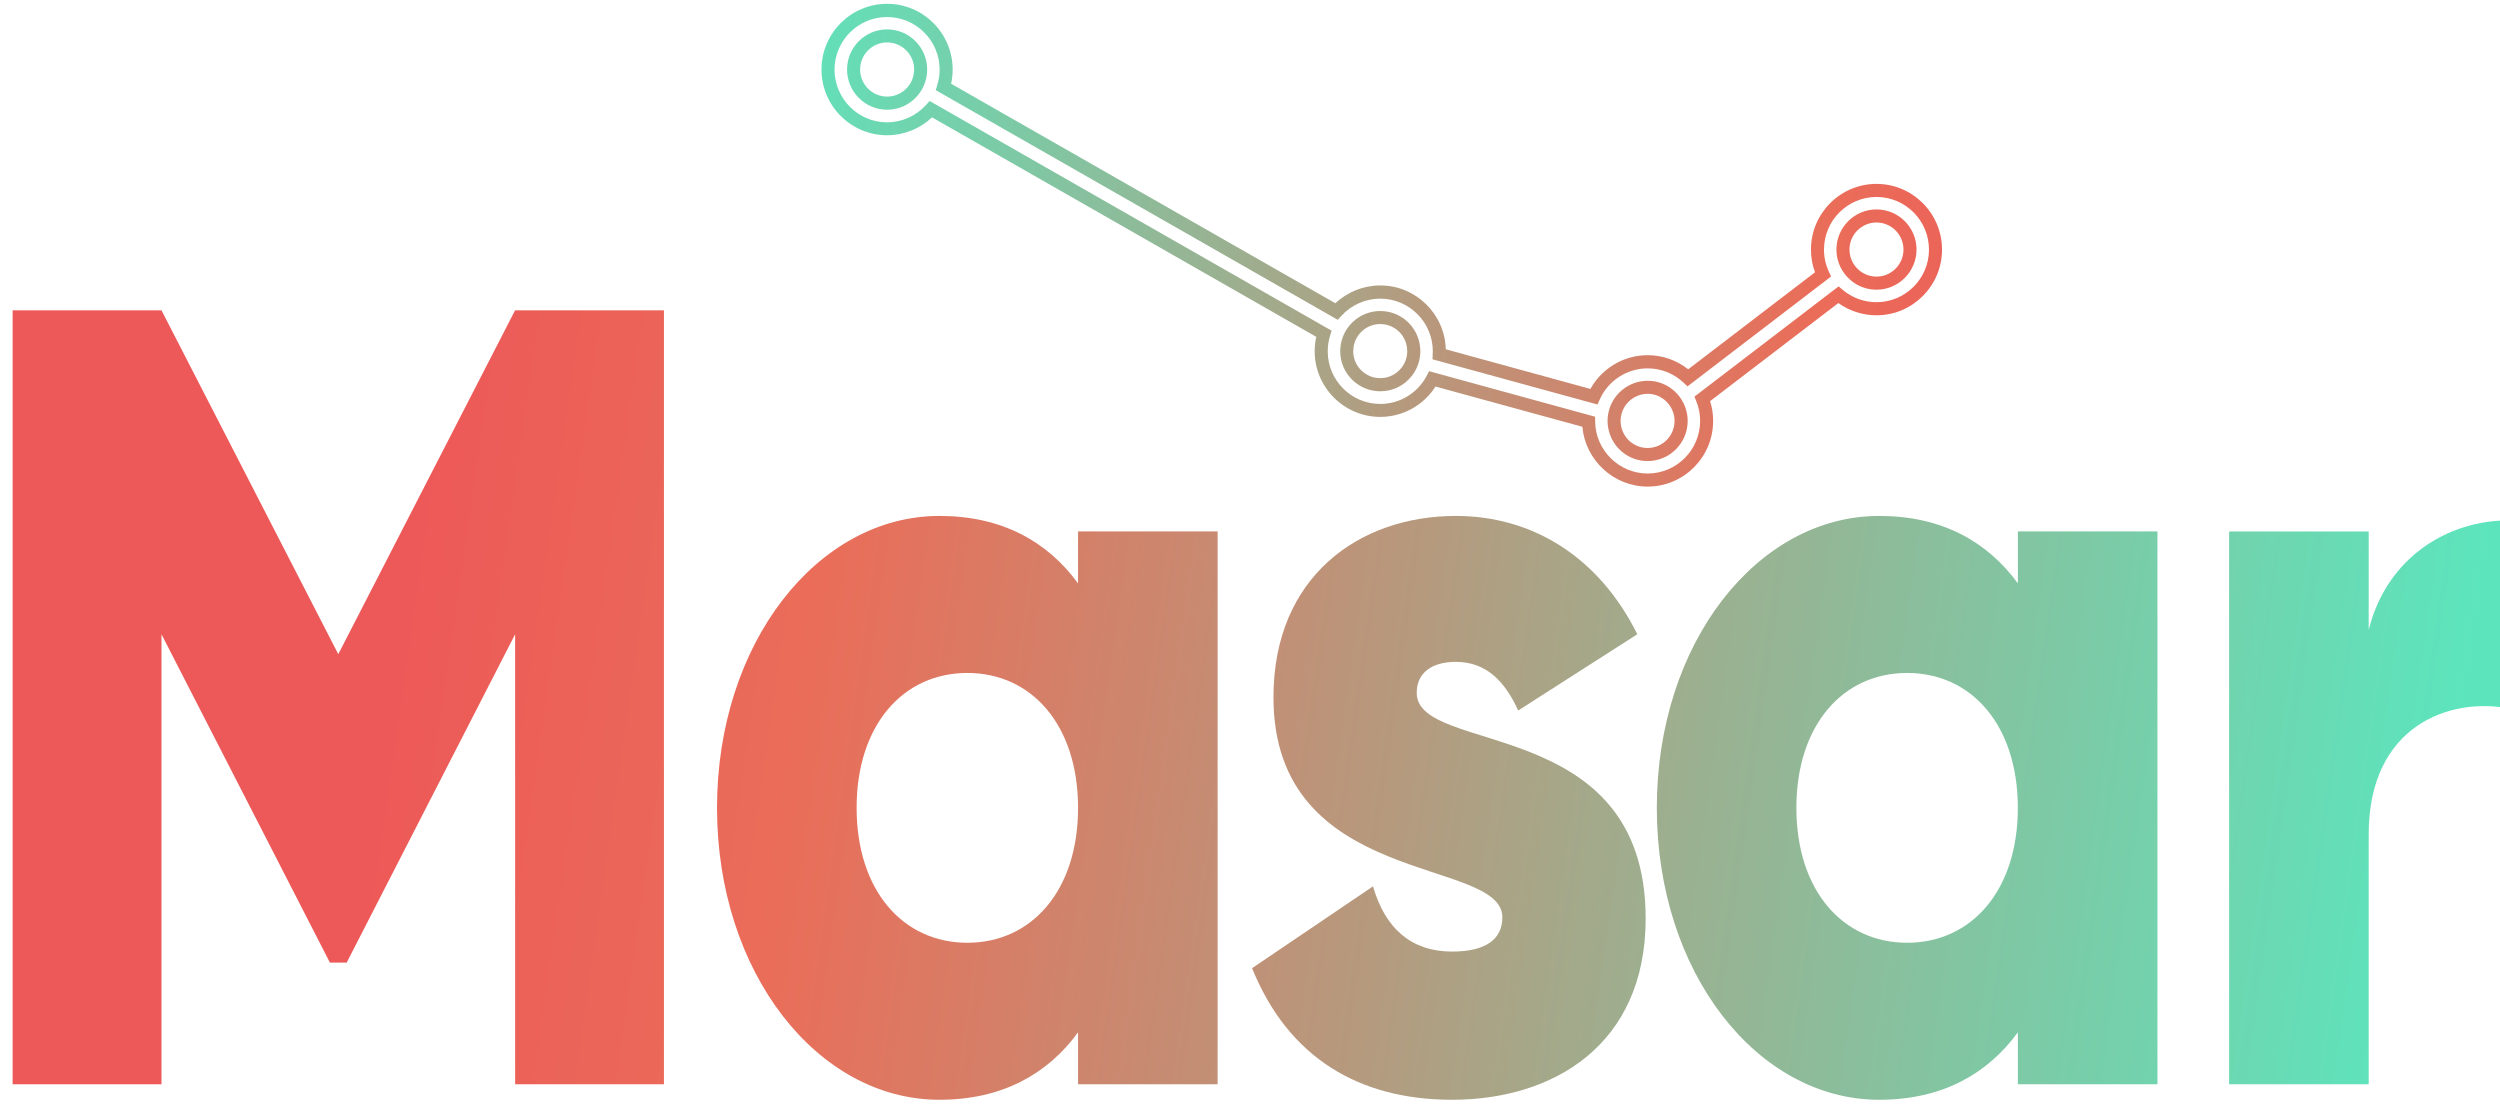 <svg width="99" height="44" viewBox="0 0 99 44" fill="none" xmlns="http://www.w3.org/2000/svg">
<path d="M65.247 19.269C63.9 19.269 62.779 18.223 62.662 16.9L56.846 15.307C56.37 16.053 55.55 16.509 54.658 16.509C53.227 16.509 52.061 15.341 52.061 13.906C52.061 13.715 52.082 13.525 52.123 13.338L36.909 4.647C36.429 5.101 35.79 5.356 35.128 5.356C33.697 5.356 32.531 4.189 32.531 2.753C32.531 1.318 33.696 0.151 35.128 0.151C36.561 0.151 37.725 1.318 37.725 2.753C37.725 2.944 37.705 3.132 37.663 3.316L52.881 12.009C53.361 11.558 53.999 11.303 54.658 11.303C56.065 11.303 57.214 12.43 57.254 13.832L62.98 15.402C63.435 14.583 64.301 14.065 65.247 14.065C65.832 14.065 66.395 14.262 66.852 14.625L71.874 10.783C71.767 10.496 71.714 10.194 71.714 9.884C71.714 8.449 72.878 7.282 74.309 7.282C75.74 7.282 76.904 8.449 76.904 9.884C76.904 11.318 75.74 12.486 74.309 12.486C73.766 12.486 73.238 12.315 72.799 12L67.72 15.885C67.801 16.137 67.84 16.401 67.84 16.669C67.842 18.102 66.678 19.269 65.247 19.269ZM56.592 14.699L63.166 16.502L63.168 16.697C63.182 17.829 64.113 18.751 65.247 18.751C66.392 18.751 67.325 17.817 67.325 16.667C67.325 16.4 67.275 16.137 67.174 15.89L67.1 15.707L72.809 11.341L72.967 11.475C73.343 11.793 73.818 11.967 74.309 11.967C75.454 11.967 76.388 11.032 76.388 9.884C76.388 8.735 75.456 7.8 74.309 7.8C73.162 7.8 72.23 8.734 72.23 9.884C72.23 10.189 72.296 10.484 72.423 10.759L72.511 10.949L66.826 15.3L66.666 15.15C66.278 14.787 65.775 14.587 65.247 14.587C64.43 14.587 63.686 15.07 63.352 15.816L63.261 16.018L56.728 14.229L56.735 14.026C56.737 13.979 56.739 13.946 56.739 13.912C56.739 12.762 55.805 11.826 54.658 11.826C54.075 11.826 53.511 12.076 53.115 12.511L52.976 12.665L37.054 3.569L37.116 3.371C37.178 3.174 37.209 2.968 37.209 2.758C37.209 1.608 36.275 0.674 35.128 0.674C33.981 0.674 33.048 1.61 33.048 2.758C33.048 3.906 33.981 4.844 35.128 4.844C35.716 4.844 36.279 4.591 36.673 4.155L36.813 3.999L52.733 13.095L52.671 13.294C52.609 13.492 52.578 13.701 52.578 13.912C52.578 15.06 53.511 15.996 54.658 15.996C55.428 15.996 56.133 15.571 56.494 14.889L56.592 14.699Z" fill="url(#paint0_linear_278_1425)"/>
<path d="M35.13 4.345C34.255 4.345 33.544 3.631 33.544 2.754C33.544 1.877 34.255 1.164 35.13 1.164C36.005 1.164 36.716 1.877 36.716 2.754C36.716 2.83 36.711 2.894 36.703 2.955C36.651 3.369 36.441 3.742 36.11 4.004C35.826 4.227 35.487 4.345 35.13 4.345ZM35.13 1.68C34.539 1.68 34.061 2.162 34.061 2.753C34.061 3.345 34.541 3.825 35.13 3.825C35.371 3.825 35.6 3.745 35.791 3.595C36.014 3.419 36.157 3.167 36.191 2.886L36.193 2.875C36.198 2.841 36.201 2.801 36.201 2.751C36.2 2.162 35.719 1.68 35.13 1.68Z" fill="url(#paint1_linear_278_1425)"/>
<path d="M54.658 15.495C53.784 15.495 53.072 14.782 53.072 13.906C53.072 13.841 53.077 13.775 53.086 13.703C53.138 13.287 53.351 12.914 53.684 12.653C53.961 12.435 54.307 12.316 54.658 12.316C55.466 12.316 56.143 12.921 56.233 13.723C56.239 13.775 56.245 13.839 56.245 13.908C56.245 14.266 56.127 14.604 55.907 14.886C55.606 15.272 55.151 15.495 54.658 15.495ZM54.658 12.833C54.417 12.833 54.19 12.91 54.001 13.059C53.775 13.235 53.632 13.487 53.598 13.767C53.592 13.813 53.587 13.858 53.587 13.905C53.587 14.495 54.068 14.975 54.657 14.975C54.987 14.975 55.294 14.825 55.499 14.563C55.649 14.373 55.726 14.145 55.726 13.905C55.726 13.865 55.724 13.825 55.719 13.787C55.659 13.24 55.203 12.833 54.658 12.833Z" fill="url(#paint2_linear_278_1425)"/>
<path d="M65.246 18.258C64.514 18.258 63.881 17.76 63.707 17.049C63.676 16.93 63.66 16.802 63.66 16.669C63.66 16.379 63.739 16.094 63.889 15.845C64.177 15.372 64.697 15.079 65.246 15.079C65.58 15.079 65.901 15.182 66.171 15.378C66.51 15.621 66.743 15.997 66.81 16.408C66.824 16.488 66.832 16.574 66.832 16.669C66.832 17.544 66.121 18.258 65.246 18.258ZM65.246 15.595C64.876 15.595 64.525 15.794 64.33 16.113C64.23 16.281 64.175 16.472 64.175 16.667C64.175 16.755 64.185 16.842 64.206 16.921C64.325 17.405 64.752 17.74 65.245 17.74C65.834 17.74 66.312 17.26 66.312 16.669C66.312 16.607 66.307 16.55 66.299 16.498C66.252 16.217 66.095 15.963 65.868 15.799C65.687 15.664 65.472 15.595 65.246 15.595Z" fill="url(#paint3_linear_278_1425)"/>
<path d="M74.309 11.472C74.026 11.472 73.749 11.396 73.508 11.255C73.15 11.044 72.883 10.693 72.776 10.293C72.74 10.156 72.723 10.02 72.723 9.882C72.723 9.005 73.434 8.293 74.309 8.293C75.184 8.293 75.895 9.006 75.895 9.882C75.893 10.759 75.182 11.472 74.309 11.472ZM74.309 8.811C73.72 8.811 73.239 9.291 73.239 9.882C73.239 9.975 73.251 10.068 73.275 10.16C73.348 10.429 73.527 10.666 73.77 10.807C73.932 10.904 74.119 10.954 74.309 10.954C74.898 10.954 75.378 10.472 75.378 9.882C75.377 9.291 74.898 8.811 74.309 8.811Z" fill="url(#paint4_linear_278_1425)"/>
<path d="M26.294 42.938H20.399V25.117L13.728 38.12H13.065L6.395 25.117V42.938H0.5V12.289H6.395L13.396 25.906L20.397 12.289H26.292V42.938H26.294Z" fill="url(#paint5_linear_278_1425)"/>
<path d="M48.218 21.046V42.938H42.691V40.88C41.476 42.544 39.671 43.551 37.201 43.551C32.374 43.551 28.394 38.516 28.394 31.991C28.394 25.466 32.374 20.431 37.201 20.431C39.669 20.431 41.476 21.438 42.691 23.102V21.044H48.218V21.046ZM42.691 31.991C42.691 28.707 40.849 26.649 38.307 26.649C35.765 26.649 33.922 28.707 33.922 31.991C33.922 35.275 35.765 37.333 38.307 37.333C40.849 37.333 42.691 35.275 42.691 31.991Z" fill="url(#paint6_linear_278_1425)"/>
<path d="M65.168 36.37C65.168 41.404 61.483 43.551 57.504 43.551C53.819 43.551 51.018 41.886 49.582 38.34L54.371 35.099C54.85 36.763 55.882 37.682 57.504 37.682C58.83 37.682 59.493 37.2 59.493 36.325C59.493 33.916 50.429 35.187 50.429 27.612C50.429 22.84 53.819 20.431 57.652 20.431C60.637 20.431 63.291 22.008 64.838 25.116L60.12 28.137C59.604 26.999 58.868 26.21 57.651 26.21C56.693 26.21 56.102 26.649 56.102 27.436C56.104 29.933 65.168 28.27 65.168 36.37Z" fill="url(#paint7_linear_278_1425)"/>
<path d="M85.435 21.046V42.938H79.908V40.88C78.692 42.544 76.888 43.551 74.418 43.551C69.59 43.551 65.61 38.516 65.61 31.991C65.61 25.466 69.59 20.431 74.418 20.431C76.888 20.431 78.692 21.438 79.908 23.102V21.044H85.435V21.046ZM79.906 31.991C79.906 28.707 78.064 26.649 75.522 26.649C72.98 26.649 71.137 28.707 71.137 31.991C71.137 35.275 72.98 37.333 75.522 37.333C78.064 37.333 79.906 35.275 79.906 31.991Z" fill="url(#paint8_linear_278_1425)"/>
<path d="M99.327 20.608V28.051C97.041 27.612 93.8 28.707 93.8 33.042V42.938H88.273V21.046H93.8V24.943C94.535 22.009 97.005 20.608 99.327 20.608Z" fill="url(#paint9_linear_278_1425)"/>
<defs>
<linearGradient id="paint0_linear_278_1425" x1="29.582" y1="5.864" x2="82.474" y2="15.566" gradientUnits="userSpaceOnUse">
<stop stop-color="#5CE5BD"/>
<stop offset="0.359" stop-color="#9AB191"/>
<stop offset="0.793" stop-color="#EA6D59"/>
<stop offset="1" stop-color="#ED5858"/>
</linearGradient>
<linearGradient id="paint1_linear_278_1425" x1="30.316" y1="1.866" x2="83.207" y2="11.568" gradientUnits="userSpaceOnUse">
<stop stop-color="#5CE5BD"/>
<stop offset="0.359" stop-color="#9AB191"/>
<stop offset="0.793" stop-color="#EA6D59"/>
<stop offset="1" stop-color="#ED5858"/>
</linearGradient>
<linearGradient id="paint2_linear_278_1425" x1="28.976" y1="9.17" x2="81.867" y2="18.872" gradientUnits="userSpaceOnUse">
<stop stop-color="#5CE5BD"/>
<stop offset="0.359" stop-color="#9AB191"/>
<stop offset="0.793" stop-color="#EA6D59"/>
<stop offset="1" stop-color="#ED5858"/>
</linearGradient>
<linearGradient id="paint3_linear_278_1425" x1="28.832" y1="9.953" x2="81.723" y2="19.655" gradientUnits="userSpaceOnUse">
<stop stop-color="#5CE5BD"/>
<stop offset="0.359" stop-color="#9AB191"/>
<stop offset="0.793" stop-color="#EA6D59"/>
<stop offset="1" stop-color="#ED5858"/>
</linearGradient>
<linearGradient id="paint4_linear_278_1425" x1="30.332" y1="1.775" x2="83.224" y2="11.477" gradientUnits="userSpaceOnUse">
<stop stop-color="#5CE5BD"/>
<stop offset="0.359" stop-color="#9AB191"/>
<stop offset="0.793" stop-color="#EA6D59"/>
<stop offset="1" stop-color="#ED5858"/>
</linearGradient>
<linearGradient id="paint5_linear_278_1425" x1="96.004" y1="39.497" x2="14.666" y2="27.855" gradientUnits="userSpaceOnUse">
<stop stop-color="#5CE5BD"/>
<stop offset="0.359" stop-color="#9AB191"/>
<stop offset="0.793" stop-color="#EA6D59"/>
<stop offset="1" stop-color="#ED5858"/>
</linearGradient>
<linearGradient id="paint6_linear_278_1425" x1="95.934" y1="39.991" x2="14.596" y2="28.349" gradientUnits="userSpaceOnUse">
<stop stop-color="#5CE5BD"/>
<stop offset="0.359" stop-color="#9AB191"/>
<stop offset="0.793" stop-color="#EA6D59"/>
<stop offset="1" stop-color="#ED5858"/>
</linearGradient>
<linearGradient id="paint7_linear_278_1425" x1="96.28" y1="37.575" x2="14.942" y2="25.933" gradientUnits="userSpaceOnUse">
<stop stop-color="#5CE5BD"/>
<stop offset="0.359" stop-color="#9AB191"/>
<stop offset="0.793" stop-color="#EA6D59"/>
<stop offset="1" stop-color="#ED5858"/>
</linearGradient>
<linearGradient id="paint8_linear_278_1425" x1="96.685" y1="34.745" x2="15.347" y2="23.102" gradientUnits="userSpaceOnUse">
<stop stop-color="#5CE5BD"/>
<stop offset="0.359" stop-color="#9AB191"/>
<stop offset="0.793" stop-color="#EA6D59"/>
<stop offset="1" stop-color="#ED5858"/>
</linearGradient>
<linearGradient id="paint9_linear_278_1425" x1="97.043" y1="32.239" x2="15.706" y2="20.597" gradientUnits="userSpaceOnUse">
<stop stop-color="#5CE5BD"/>
<stop offset="0.359" stop-color="#9AB191"/>
<stop offset="0.793" stop-color="#EA6D59"/>
<stop offset="1" stop-color="#ED5858"/>
</linearGradient>
</defs>
</svg>
